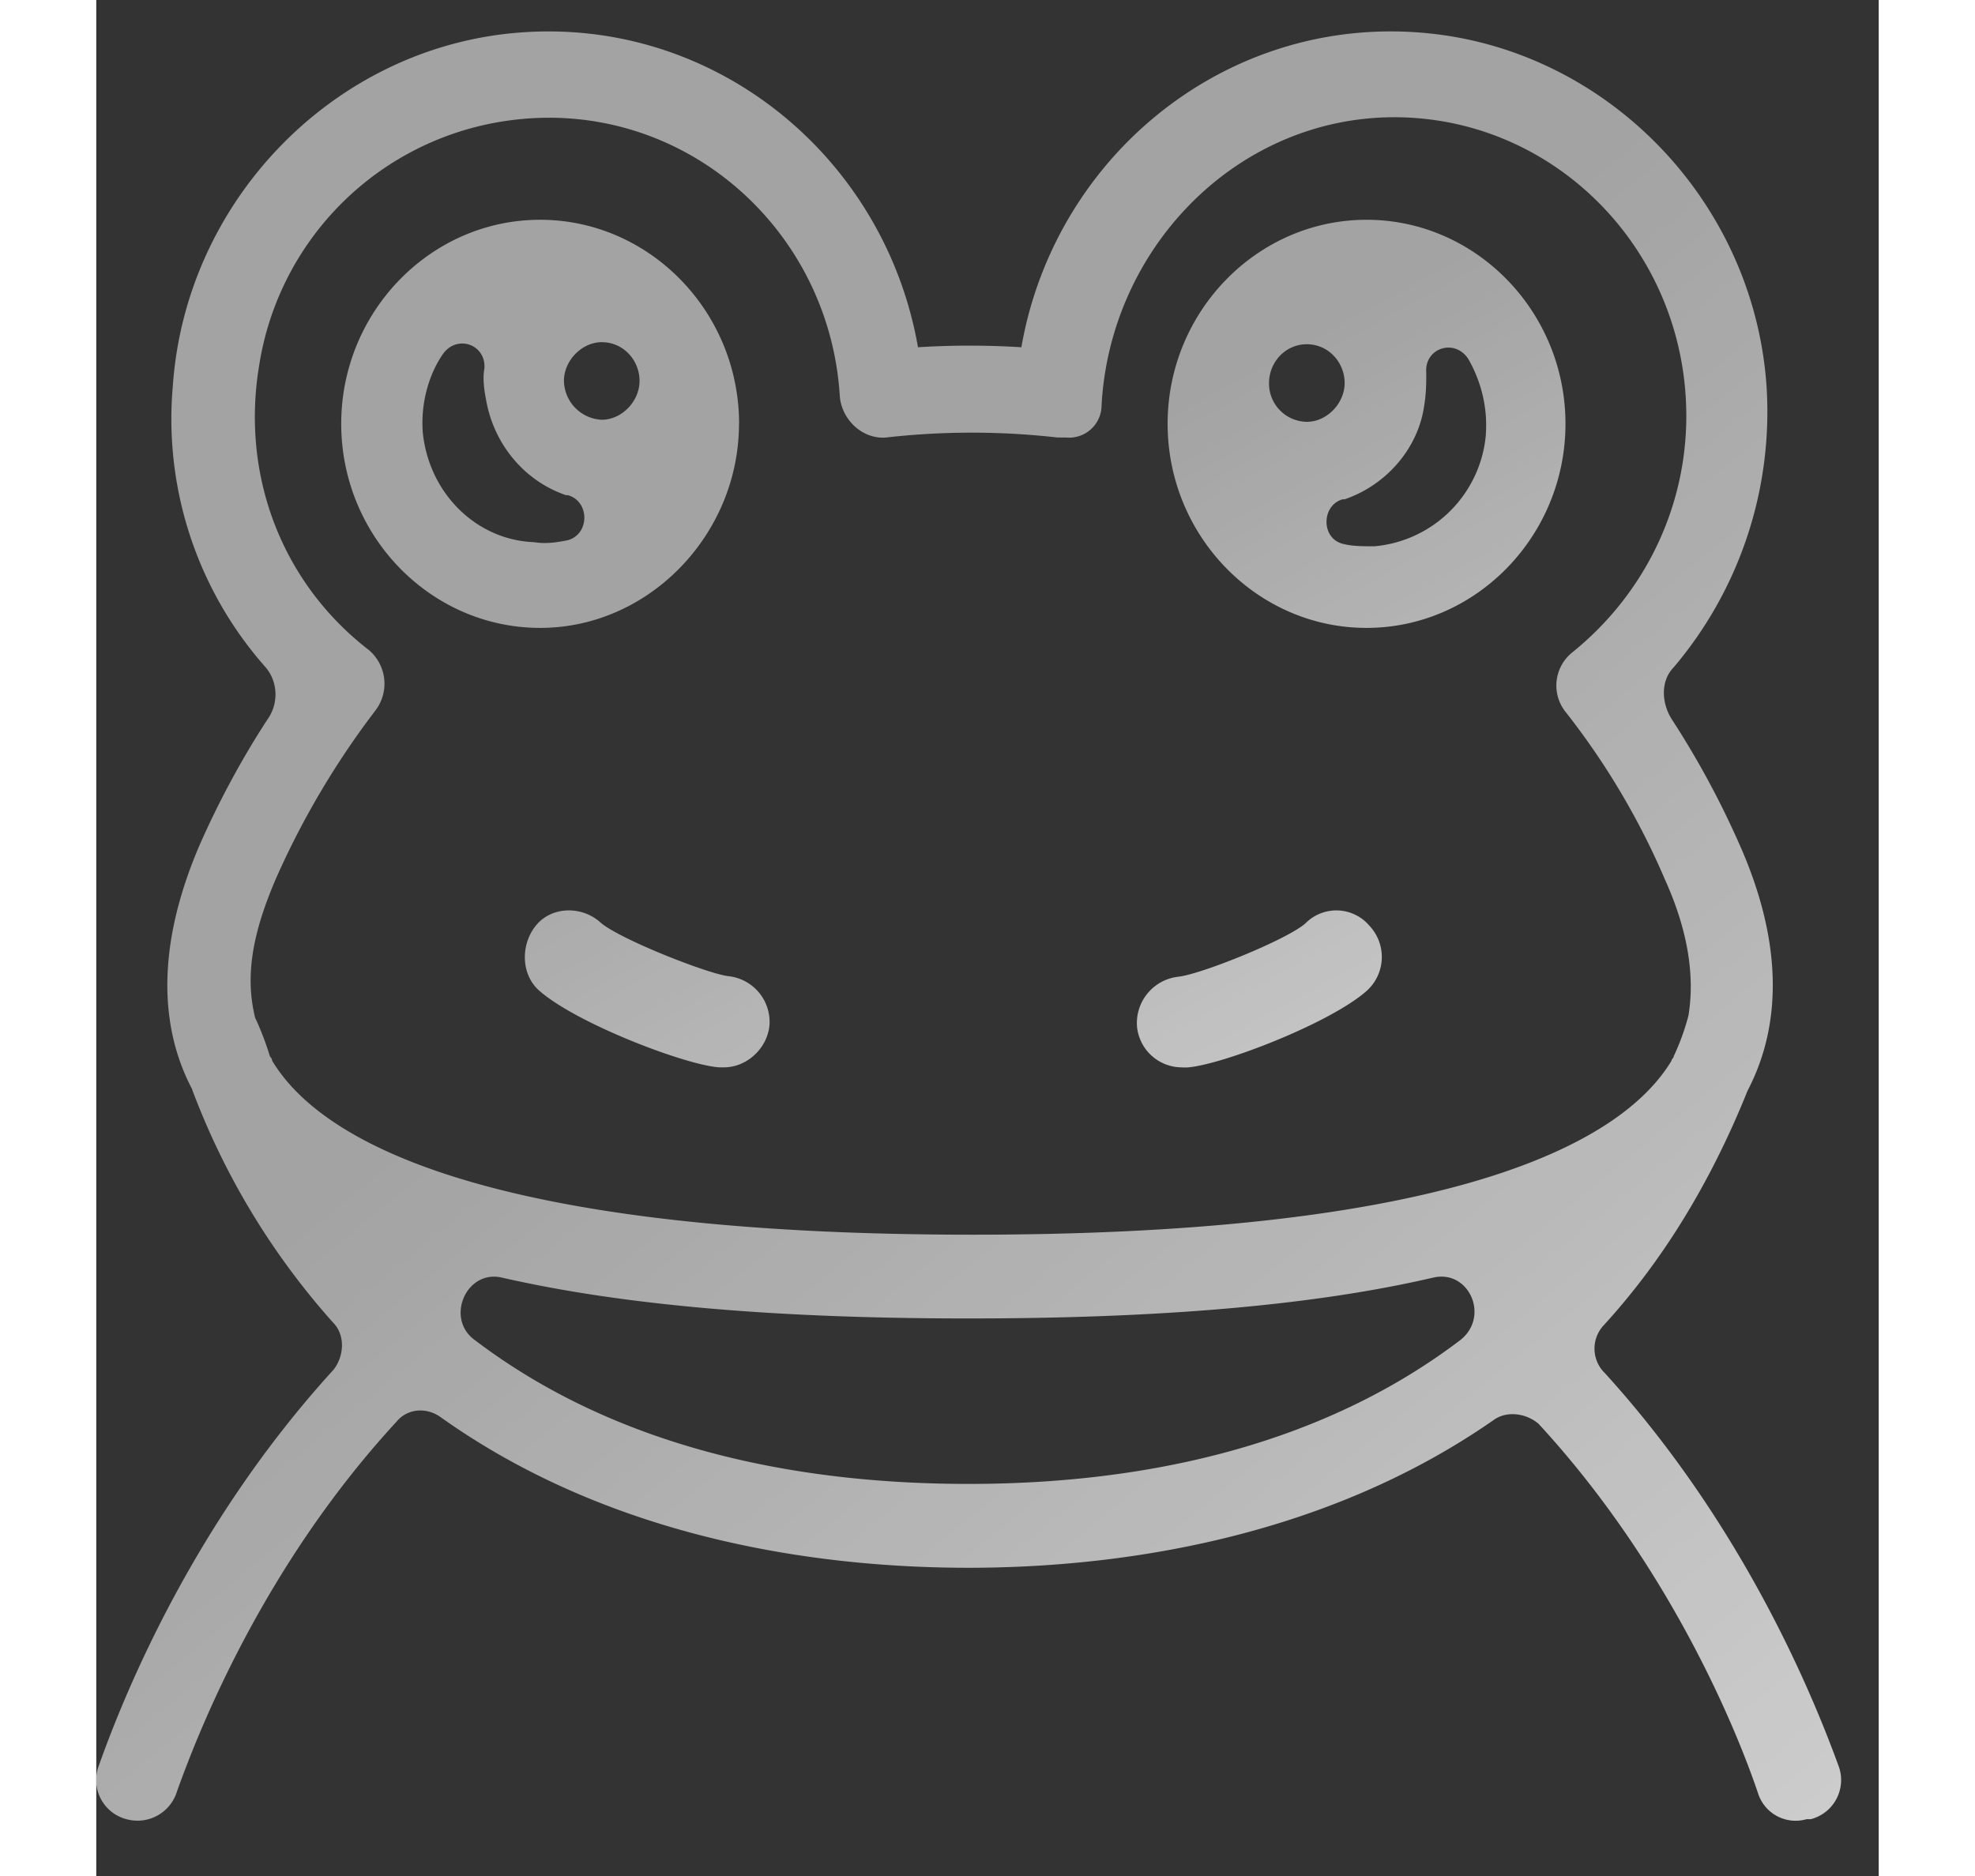<?xml version="1.0" encoding="UTF-8"?>
  <svg width="20" height="19"  viewBox="0 0 19 20" version="1.1" xmlns="http://www.w3.org/2000/svg" xmlns:xlink="http://www.w3.org/1999/xlink">
    <rect x="0" y="0" width="19" height="20" fill="#333333" stroke="none"/>
    <defs>
      <linearGradient
        x1="100%"
        y1="100%"
        x2="50%"
        y2="36.887%"
        id="ToadLogoGradient"
      >
        <stop stop-color="rgba(255, 255, 255, 0.75)" offset="0%" />
        <stop stop-color="rgba(255, 255, 255, 0.55)" offset="100%" />
      </linearGradient>
    </defs>
    <g
      transform="translate(-48 -12)"
      fill="url(#ToadLogoGradient)"
      fill-rule="nonzero"
    >
      <path d="M64.072 26.63a.364.364 0 0 1 0-.505c.607-.664 1.125-1.489 1.53-2.497.383-.733.36-1.626-.09-2.634a9.392 9.392 0 0 0-.72-1.329c-.113-.183-.113-.412.022-.55a4.213 4.213 0 0 0 .99-3c-.134-1.948-1.665-3.551-3.577-3.757-2.138-.23-4.006 1.282-4.366 3.344a8.852 8.852 0 0 0-1.102 0c-.36-2.062-2.228-3.573-4.366-3.344-1.912.206-3.442 1.81-3.577 3.756a3.99 3.99 0 0 0 .99 3.001c.135.16.135.39.022.55-.27.413-.517.87-.72 1.329-.427.985-.472 1.878-.09 2.611a7.862 7.862 0 0 0 1.508 2.497c.135.138.112.367 0 .504-1.463 1.604-2.205 3.39-2.498 4.215a.431.431 0 0 0 .293.573.44.44 0 0 0 .54-.298c.27-.756.967-2.451 2.34-3.94.112-.137.315-.16.472-.046 1.868 1.329 4.096 1.604 5.626 1.604 1.507 0 3.735-.275 5.603-1.58.135-.093.337-.07.472.045 1.373 1.489 2.093 3.207 2.34 3.94a.42.42 0 0 0 .518.275h.045a.431.431 0 0 0 .293-.573c-.293-.802-1.035-2.588-2.498-4.192zm-14.154-5.27a8.854 8.854 0 0 1 1.058-1.786.471.471 0 0 0-.068-.642c-.922-.71-1.372-1.855-1.17-3.047a3.12 3.12 0 0 1 2.453-2.565c1.913-.39 3.623 1.03 3.735 2.909.023.252.248.458.495.435a8.082 8.082 0 0 1 1.823 0h.09a.346.346 0 0 0 .382-.343c.09-1.65 1.396-3.024 3.038-3.07 1.755-.046 3.195 1.397 3.195 3.184 0 .985-.45 1.902-1.215 2.52a.452.452 0 0 0-.067.641 7.92 7.92 0 0 1 1.057 1.787c.248.55.315 1.031.248 1.443a2.47 2.47 0 0 1-.158.436c0 .023-.022.023-.022.045-.495.825-2.183 1.856-7.448 1.856-5.288 0-6.976-1.03-7.47-1.856 0-.022-.023-.045-.023-.045a3.093 3.093 0 0 0-.158-.413c-.112-.458-.022-.916.225-1.489zm2.115 4.925c-.315-.229-.09-.755.293-.664 1.305.298 2.948.435 4.973.435s3.668-.137 4.95-.435c.383-.091.608.413.293.664-1.598 1.215-3.578 1.535-5.243 1.535-1.688 0-3.668-.32-5.266-1.535z" />
      <path d="M59.58 23.38h.049c.364-.025 1.528-.472 1.916-.819a.486.486 0 0 0 .025-.693.462.462 0 0 0-.68-.025c-.194.173-1.115.545-1.358.57a.497.497 0 0 0-.437.545.481.481 0 0 0 .485.421zM54.738 22.407c-.22-.025-1.169-.399-1.364-.573-.194-.175-.51-.175-.681.025-.17.2-.17.523.024.698.39.349 1.558.797 1.923.822h.05c.243 0 .462-.2.486-.448a.491.491 0 0 0-.438-.524zM54.852 16.518c0-1.196-.955-2.175-2.121-2.175s-2.12.979-2.12 2.175c0 1.197.954 2.176 2.12 2.176 1.166 0 2.12-1.001 2.12-2.176zm-1.464-.87c.234 0 .403.196.403.413 0 .218-.19.414-.403.414a.423.423 0 0 1-.403-.414c0-.217.191-.413.403-.413zm-1.908.957c-.022-.304.063-.609.212-.826.148-.218.466-.11.445.152-.021.109 0 .24.021.348.085.457.403.848.849 1h.02c.234.066.234.414 0 .48-.105.021-.232.043-.36.021-.615-.022-1.124-.522-1.187-1.175zM61.54 18.694c1.167 0 2.121-.98 2.121-2.176 0-1.196-.954-2.175-2.12-2.175-1.167 0-2.121.979-2.121 2.175 0 1.197.954 2.176 2.12 2.176zm-.636-3.024c.233 0 .403.196.403.413 0 .218-.19.414-.403.414a.408.408 0 0 1-.403-.414c0-.217.17-.413.403-.413zm1.909.957a1.309 1.309 0 0 1-1.188 1.197c-.106 0-.233 0-.318-.022-.254-.044-.254-.414-.021-.479h.021c.445-.152.785-.544.848-1 .022-.131.022-.24.022-.349-.022-.26.296-.37.445-.152.127.218.212.5.19.805z" />
    </g>
  </svg>